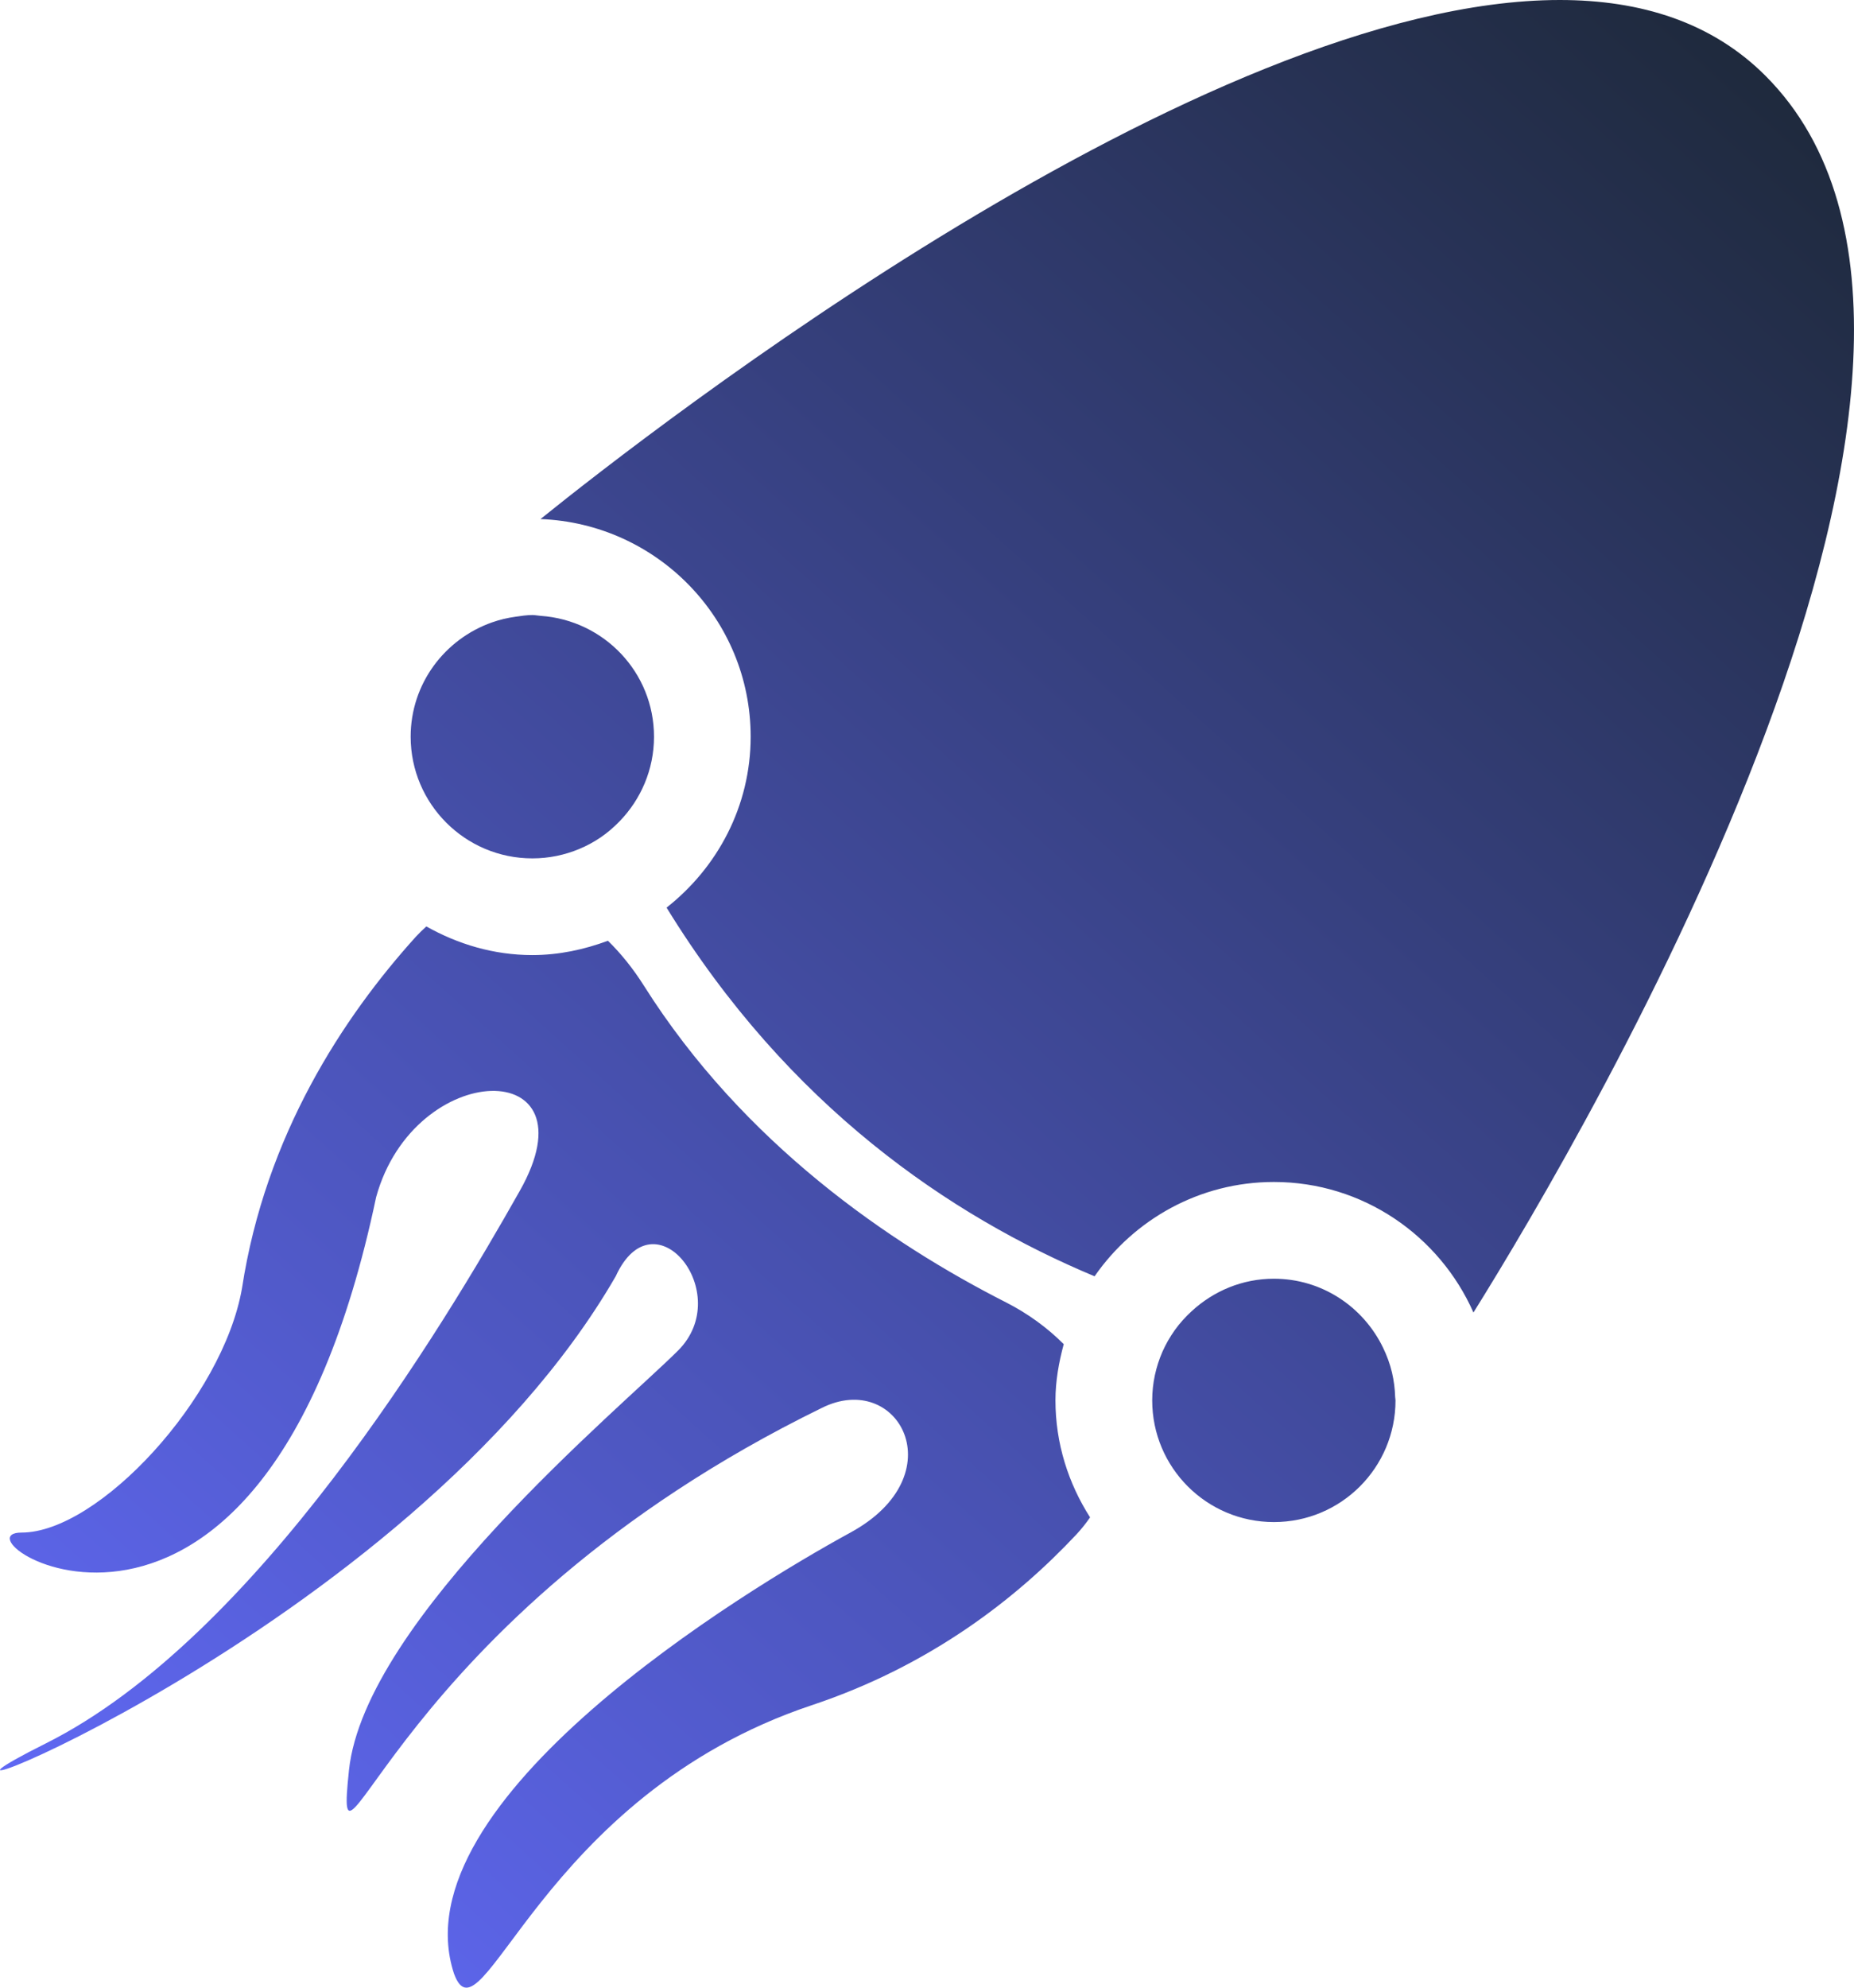 <svg width="924" height="990" viewBox="0 0 924 990" fill="none" xmlns="http://www.w3.org/2000/svg">
<path d="M734.338 653.727C717.446 615.518 679.276 588.704 634.866 588.704C597.853 588.704 565.178 607.375 545.515 635.683C473.417 605.52 392.957 550.904 332.209 452.056C357.535 432.132 374.114 401.56 374.114 366.916C374.114 308.325 327.462 260.72 269.365 258.528C325.053 213.669 599.612 0 777.326 0C817.785 0 853.183 11.058 879.858 37.728C1018.8 176.616 790.363 563.986 734.338 653.727ZM530.141 669.483C522.093 661.413 512.381 654.258 501.321 648.644C443.681 619.373 370.716 569.744 320.956 491.012C315.607 482.532 309.534 474.967 302.98 468.559C291.172 472.944 278.57 475.69 265.268 475.69C246.015 475.69 228.183 470.245 212.472 461.428C210.737 463.018 209.026 464.632 207.339 466.463C170.953 506.696 132.302 565.528 120.615 641.585C111.073 696.49 48.999 763.321 10.781 763.321C-27.412 763.321 130.157 868.336 187.46 596.245C206.568 527.029 297.293 525.463 259.075 593.089C220.93 660.714 127.82 815.864 22.782 868.36C-82.256 920.88 204.231 813.455 306.884 635.635C325.992 593.86 366.571 644.115 337.92 672.688C309.269 701.284 181.821 806.758 173.917 881.707C166.013 956.656 194.665 806.3 409.536 701.26C447.73 682.156 476.381 734.676 423.85 763.321C371.318 791.966 198.134 896.981 226.231 982.916C240.015 1021.1 268.642 894.596 404.741 849.255C463.778 829.573 506.743 795.989 536.478 764.236C539.057 761.465 541.274 758.647 543.274 755.756C532.478 738.867 526.02 718.968 526.02 697.478C526.02 687.745 527.731 678.47 530.141 669.483ZM265.316 427.531C273.606 427.531 281.485 425.844 288.666 422.857C292.425 421.291 295.992 419.364 299.317 417.099C302.739 414.786 305.871 412.064 308.739 409.125C319.342 398.211 325.944 383.347 325.944 366.94C325.944 334.874 300.98 308.903 269.461 306.735C268.064 306.639 266.738 306.326 265.316 306.326C262.473 306.326 259.726 306.783 256.979 307.169C252.907 307.723 249.003 308.662 245.22 309.988C221.653 318.299 204.665 340.536 204.665 366.94C204.689 400.379 231.822 427.531 265.316 427.531ZM693.758 683.673C692.746 679.337 691.204 675.217 689.325 671.314C679.541 651.005 658.938 636.887 634.866 636.887C619.058 636.887 604.793 643.079 593.997 652.981C590.817 655.896 587.925 659.076 585.419 662.593C583.057 665.942 580.985 669.508 579.323 673.29C576.094 680.71 574.238 688.877 574.238 697.478C574.238 730.965 601.371 758.093 634.866 758.093C668.36 758.117 695.493 730.989 695.493 697.502C695.493 696.948 695.349 696.418 695.325 695.864C695.204 691.672 694.674 687.624 693.758 683.673Z" fill="url(#paint0_linear_4_7)"/>
<defs>
<linearGradient id="paint0_linear_4_7" x1="874.183" y1="16.087" x2="0.529" y2="990.186" gradientUnits="userSpaceOnUse">
<stop stop-color="#1E293B"/>
<stop offset="1" stop-color="#646CFF"/>
</linearGradient>
</defs>
</svg>
